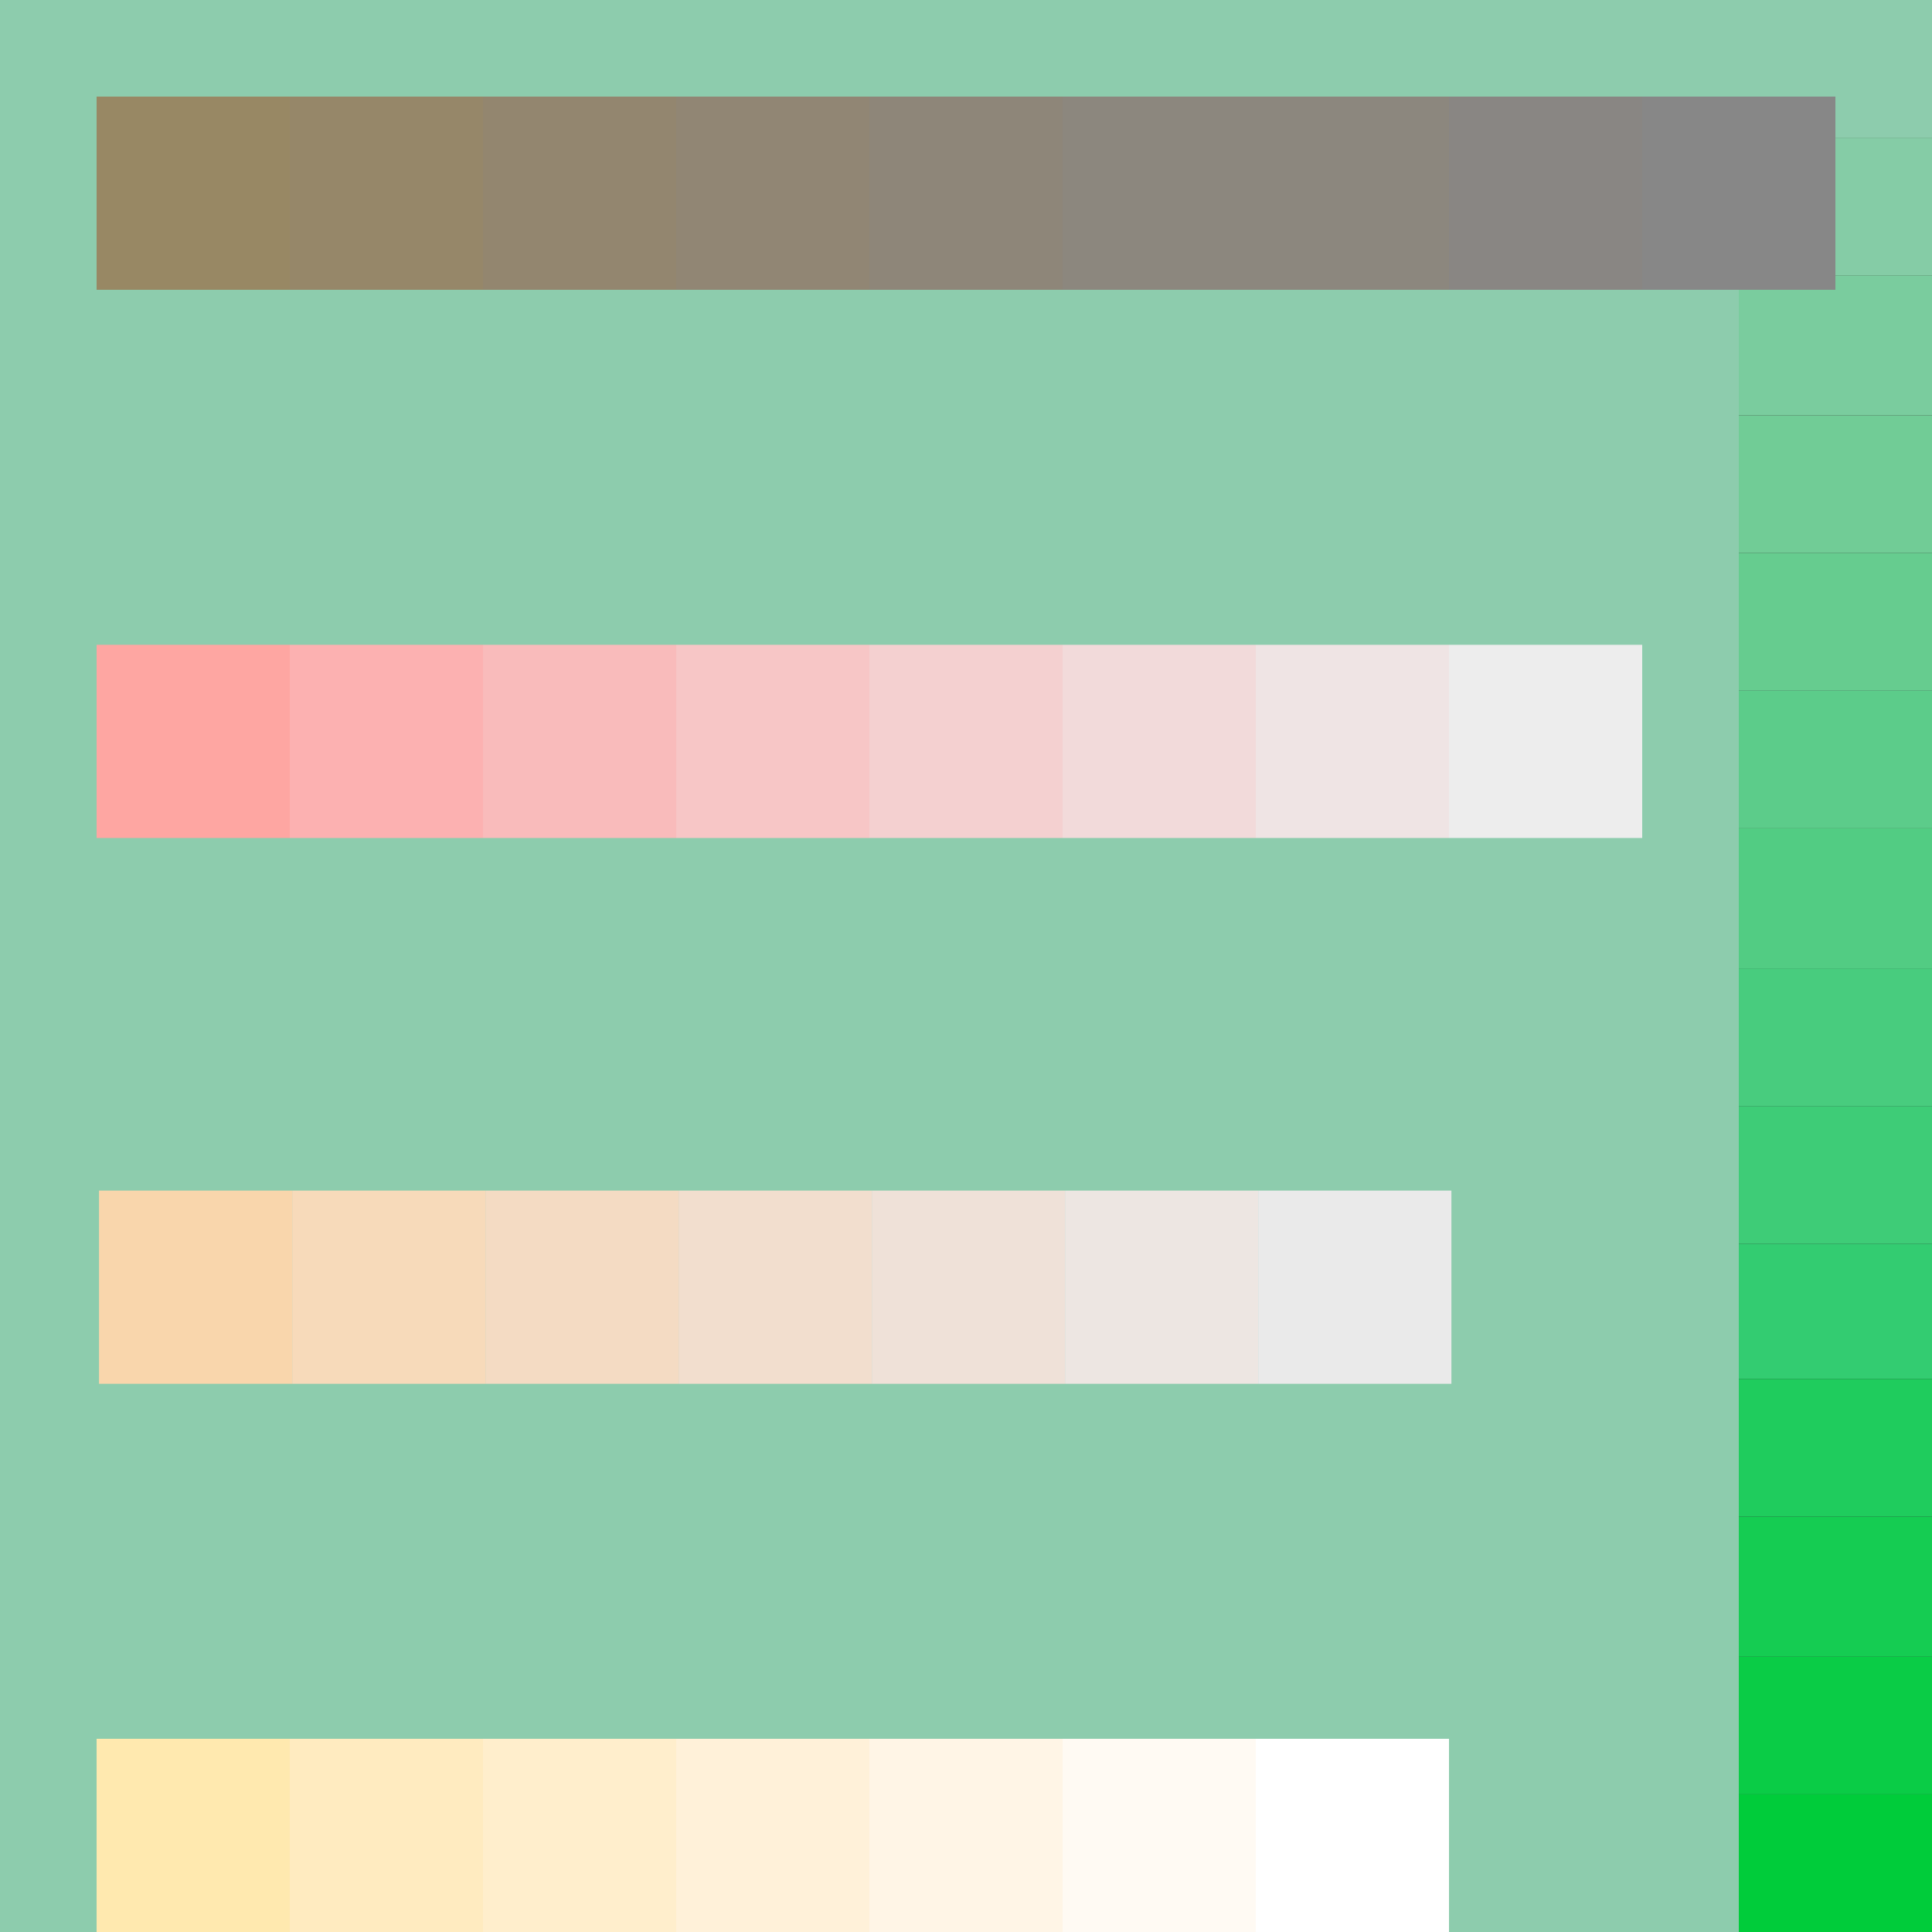 <?xml version="1.0" encoding="utf-8"?>
<!-- Generator: Adobe Illustrator 15.0.0, SVG Export Plug-In . SVG Version: 6.00 Build 0)  -->
<!DOCTYPE svg PUBLIC "-//W3C//DTD SVG 1.1//EN" "http://www.w3.org/Graphics/SVG/1.1/DTD/svg11.dtd">
<svg version="1.1" xmlns="http://www.w3.org/2000/svg" xmlns:xlink="http://www.w3.org/1999/xlink" x="0px" y="0px" width="800px"
	 height="800px" viewBox="0 0 800 800" enable-background="new 0 0 800 800" xml:space="preserve">
<rect x="0" y="0" width="800" height="800" fill="#333333" stroke="none"/>
<g id="guides">
</g>
<g id="Layer_2">
	<rect x="528" y="-733" fill="#4D64A5" width="558" height="558"/>
	<rect x="-445" y="-857" fill="#8DCCAD" width="879" height="156"/>
	<rect x="34" y="-551" fill="#D130AA" width="80" height="80"/>
	<rect x="114" y="-551" fill="#BA882E" width="80" height="80"/>
	<rect x="194" y="-551" fill="#C2DA8A" width="80" height="80"/>
	<rect x="274" y="-551" fill="#64E1BA" width="80" height="80"/>
	<rect x="354" y="-551" fill="#4D64A5" width="80" height="80"/>
	<rect x="34" y="-431" fill="#FF9900" width="80" height="80"/>
	<rect x="-245" y="-817" fill="#C98181" width="80" height="80"/>
	<rect x="-325" y="-817" fill="#E29191" width="80" height="80"/>
	<rect x="-405" y="-817" fill="#FCA2A2" width="80" height="80"/>
	<rect x="-85" y="-817" fill="#966060" width="80" height="80"/>
	<rect x="-5" y="-817" fill="#7C5050" width="80" height="80"/>
	<rect x="75" y="-817" fill="#634040" width="80" height="80"/>
	<rect x="155" y="-817" fill="#492F2F" width="80" height="80"/>
	<rect x="235" y="-817" fill="#301F1F" width="80" height="80"/>
	<rect x="315" y="-817" fill="#020101" width="80" height="80"/>
	<rect x="114" y="-431" fill="#424242" width="80" height="80"/>
	<rect x="194" y="-431" fill="#E9E9E9" width="80" height="80"/>
	<rect x="606" y="-415" fill="#6E81A0" width="80" height="80"/>
	<rect x="274" y="-431" fill="#BCBCBC" width="80" height="80"/>
	<rect x="686" y="-415" fill="#92DDC2" width="80" height="80"/>
	<rect x="354" y="-431" fill="#3299BB" width="80" height="80"/>
	<rect x="1152" y="-658" fill="#FF9900" width="80" height="80"/>
	<rect x="1232" y="-658" fill="#424242" width="80" height="80"/>
	<rect x="1312" y="-658" fill="#E9E9E9" width="80" height="80"/>
	<rect x="1392" y="-658" fill="#BCBCBC" width="80" height="80"/>
	<rect x="1472" y="-658" fill="#3299BB" width="80" height="80"/>
	<rect x="766" y="-415" fill="#CFD6B6" width="80" height="80"/>
	<rect x="846" y="-415" fill="#B58E55" width="80" height="80"/>
	<rect x="34" y="-676" fill="#8DCCAD" width="80" height="80"/>
	<rect x="926" y="-415" fill="#CC5CBC" width="80" height="80"/>
	<rect x="114" y="-676" fill="#988864" width="80" height="80"/>
	<rect x="-165" y="-817" fill="#AF7171" width="80" height="80"/>
	<rect x="-445" y="-1053" fill="#8DCCAD" width="720" height="156"/>
	<rect x="-405" y="-1013" fill="#FCA2A2" width="80" height="80"/>
	<rect x="-325" y="-1013" fill="#F9AFAF" width="80" height="80"/>
	<rect x="-245" y="-1013" fill="#F7BABA" width="80" height="80"/>
	<rect x="-165" y="-1013" fill="#F4C3C3" width="80" height="80"/>
	<rect x="-85" y="-1013" fill="#F2CECE" width="80" height="80"/>
	<rect x="-5" y="-1013" fill="#EFD8D8" width="80" height="80"/>
	<rect x="75" y="-1013" fill="#EDE2E2" width="80" height="80"/>
	<rect x="155" y="-1013" fill="#EAEAEA" width="80" height="80"/>
	<rect x="194" y="-676" fill="#FEA6A2" width="80" height="80"/>
	<rect x="606" y="-495" fill="#7E8B9E" width="80" height="80"/>
	<rect x="274" y="-676" fill="#F9D6AC" width="80" height="80"/>
	<rect x="686" y="-495" fill="#A9DBC8" width="80" height="80"/>
	<rect x="354" y="-676" fill="#FFE9AF" width="80" height="80"/>
	<rect x="360" y="-2171" fill="#8DCCAD" width="480" height="1120"/>
	<rect x="840" y="-2171" fill="#8DCCAD" width="80" height="80"/>
	<rect x="840" y="-2091" fill="#85CCA6" width="80" height="80"/>
	<rect x="840" y="-2011" fill="#7ACC9E" width="80" height="80"/>
	<rect x="840" y="-1931" fill="#71CC96" width="80" height="80"/>
	<rect x="840" y="-1851" fill="#66CC8F" width="80" height="80"/>
	<rect x="840" y="-1771" fill="#5CCC8A" width="80" height="80"/>
	<rect x="840" y="-1691" fill="#52CC83" width="80" height="80"/>
	<rect x="840" y="-1611" fill="#48CC7E" width="80" height="80"/>
	<rect x="840" y="-1531" fill="#3ECC77" width="80" height="80"/>
	<rect x="840" y="-1451" fill="#33CC71" width="80" height="80"/>
	<rect x="840" y="-1371" fill="#1FCC5D" width="80" height="80"/>
	<rect x="840" y="-1291" fill="#15CC52" width="80" height="80"/>
	<rect x="840" y="-1211" fill="#0ACC46" width="80" height="80"/>
	<rect x="840" y="-1131" fill="#00CC3A" width="80" height="80"/>
	<rect x="440" y="-1211" fill="#988864" width="80" height="80"/>
	<rect x="520" y="-1211" fill="#FEA6A2" width="80" height="80"/>
	<rect x="600" y="-1211" fill="#F9D6AC" width="80" height="80"/>
	<rect x="680" y="-1211" fill="#FFE9AF" width="80" height="80"/>
	<rect x="440" y="-1291" fill="#968769" width="80" height="80"/>
	<rect x="520" y="-1291" fill="#FCB1B1" width="80" height="80"/>
	<rect x="600" y="-1291" fill="#F7DABA" width="80" height="80"/>
	<rect x="680" y="-1291" fill="#FFEBC0" width="80" height="80"/>
	<rect x="440" y="-1371" fill="#93866F" width="80" height="80"/>
	<rect x="520" y="-1371" fill="#F9BBBB" width="80" height="80"/>
	<rect x="600" y="-1371" fill="#F4DBC3" width="80" height="80"/>
	<rect x="680" y="-1371" fill="#FFEECC" width="80" height="80"/>
	<rect x="440" y="-1451" fill="#918674" width="80" height="80"/>
	<rect x="520" y="-1451" fill="#F7C6C6" width="80" height="80"/>
	<rect x="600" y="-1451" fill="#F2DECE" width="80" height="80"/>
	<rect x="680" y="-1451" fill="#FFF1D9" width="80" height="80"/>
	<rect x="440" y="-1531" fill="#8E8679" width="80" height="80"/>
	<rect x="520" y="-1531" fill="#F4D0D0" width="80" height="80"/>
	<rect x="600" y="-1531" fill="#EFE1D8" width="80" height="80"/>
	<rect x="680" y="-1531" fill="#FFF5E6" width="80" height="80"/>
	<rect x="440" y="-1611" fill="#8C877E" width="80" height="80"/>
	<rect x="520" y="-1611" fill="#F2DADA" width="80" height="80"/>
	<rect x="600" y="-1611" fill="#EDE6E2" width="80" height="80"/>
	<rect x="680" y="-1611" fill="#FFFAF3" width="80" height="80"/>
	<rect x="440" y="-1691" fill="#8C877E" width="80" height="80"/>
	<rect x="520" y="-1691" fill="#EFE4E4" width="80" height="80"/>
	<rect x="600" y="-1691" fill="#EAEAEA" width="80" height="80"/>
	<rect x="680" y="-1691" fill="#FFFFFF" width="80" height="80"/>
	<rect x="440" y="-1771" fill="#898683" width="80" height="80"/>
	<rect x="520" y="-1771" fill="#EDEDED" width="80" height="80"/>
	<rect x="440" y="-1851" fill="#878787" width="80" height="80"/>
	<rect x="766" y="-495" fill="#D1D3CB" width="80" height="80"/>
	<rect x="846" y="-495" fill="#B29267" width="80" height="80"/>
	<rect x="606" y="-335" fill="#5F74A3" width="80" height="80"/>
	<rect x="926" y="-495" fill="#CC72C3" width="80" height="80"/>
	<rect x="686" y="-335" fill="#7CE0BF" width="80" height="80"/>
	<rect x="926" y="-575" fill="#CC89C9" width="80" height="80"/>
	<rect x="766" y="-335" fill="#C9D8A0" width="80" height="80"/>
	<rect x="606" y="-575" fill="#8C929B" width="80" height="80"/>
	<rect x="846" y="-335" fill="#B78A42" width="80" height="80"/>
	<rect x="686" y="-575" fill="#BFD8CE" width="80" height="80"/>
	<rect x="926" y="-335" fill="#CE46B4" width="80" height="80"/>
	<rect x="766" y="-575" fill="#D1D1D1" width="80" height="80"/>
	<rect x="846" y="-575" fill="#AF9679" width="80" height="80"/>
	<rect x="926" y="-655" fill="#CC9FCC" width="80" height="80"/>
	<rect x="606" y="-655" fill="#999999" width="80" height="80"/>
	<rect x="686" y="-655" fill="#D4D6D5" width="80" height="80"/>
	<rect x="766" y="-655" fill="#D1D1D1" width="80" height="80"/>
	<rect x="846" y="-655" fill="#AD9B8A" width="80" height="80"/>
</g>
<g id="Layer_3">
	<rect x="-1068" fill="#4D64A5" width="800" height="800"/>
	<rect x="-908" y="448" fill="#6E81A0" width="96" height="96"/>
	<rect x="-812" y="448" fill="#92DDC2" width="96" height="96"/>
	<rect x="-716" y="448" fill="#CFD6B6" width="96" height="96"/>
	<rect x="-620" y="448" fill="#B58E55" width="96" height="96"/>
	<rect x="-524" y="448" fill="#CC5CBC" width="96" height="96"/>
	<rect x="-908" y="352" fill="#7E8B9E" width="96" height="96"/>
	<rect x="-812" y="352" fill="#A9DBC8" width="96" height="96"/>
	<rect x="-716" y="352" fill="#D1D3CB" width="96" height="96"/>
	<rect x="-620" y="352" fill="#B29267" width="96" height="96"/>
	<rect x="-908" y="544" fill="#5F74A3" width="96" height="96"/>
	<rect x="-524" y="352" fill="#CC72C3" width="96" height="96"/>
	<rect x="-812" y="544" fill="#7CE0BF" width="96" height="96"/>
	<rect x="-524" y="256" fill="#CC89C9" width="96" height="96"/>
	<rect x="-716" y="544" fill="#C9D8A0" width="96" height="96"/>
	<rect x="-908" y="256" fill="#8C929B" width="96" height="96"/>
	<rect x="-620" y="544" fill="#B78A42" width="96" height="96"/>
	<rect x="-812" y="256" fill="#BFD8CE" width="96" height="96"/>
	<rect x="-524" y="544" fill="#CE46B4" width="96" height="96"/>
	<rect x="-716" y="256" fill="#D1D1D1" width="96" height="96"/>
	<rect x="-620" y="256" fill="#AF9679" width="96" height="96"/>
	<rect x="-524" y="160" fill="#CC9FCC" width="96" height="96"/>
	<rect x="-908" y="160" fill="#999999" width="96" height="96"/>
	<rect x="-812" y="160" fill="#D4D6D5" width="96" height="96"/>
	<rect x="-716" y="160" fill="#D1D1D1" width="96" height="96"/>
	<rect x="-620" y="160" fill="#AD9B8A" width="96" height="96"/>
</g>
<g id="Layer_4">
	<rect fill="#8DCCAD" width="720" height="800"/>
	<rect x="720" fill="#8DCCAD" width="80" height="57"/>
	<rect x="720" y="57" fill="#85CCA6" width="80" height="57"/>
	<rect x="720" y="114" fill="#7ACC9E" width="80" height="58"/>
	<rect x="720" y="172" fill="#71CC96" width="80" height="57"/>
	<rect x="720" y="229" fill="#66CC8F" width="80" height="57"/>
	<rect x="720" y="286" fill="#5CCC8A" width="80" height="57"/>
	<rect x="720" y="343" fill="#52CC83" width="80" height="58"/>
	<rect x="720" y="401" fill="#48CC7E" width="80" height="57"/>
	<rect x="720" y="458" fill="#3ECC77" width="80" height="57"/>
	<rect x="720" y="515" fill="#33CC71" width="80" height="56"/>
	<rect x="720" y="571" fill="#1FCC5D" width="80" height="57"/>
	<rect x="720" y="628" fill="#15CC52" width="80" height="58"/>
	<rect x="720" y="686" fill="#0ACC46" width="80" height="57"/>
	<rect x="720" y="743" fill="#00CC3A" width="80" height="57"/>
	<rect x="40" y="40" fill="#988864" width="80" height="80"/>
	<rect x="40" y="267" fill="#FEA6A2" width="80" height="80"/>
	<rect x="41" y="493" fill="#F9D6AC" width="80" height="80"/>
	<rect x="40" y="720" fill="#FFE9AF" width="80" height="80"/>
	<rect x="120" y="40" fill="#968769" width="80" height="80"/>
	<rect x="120" y="267" fill="#FCB1B1" width="80" height="80"/>
	<rect x="121" y="493" fill="#F7DABA" width="80" height="80"/>
	<rect x="120" y="720" fill="#FFEBC0" width="80" height="80"/>
	<rect x="200" y="40" fill="#93866F" width="80" height="80"/>
	<rect x="200" y="267" fill="#F9BBBB" width="80" height="80"/>
	<rect x="201" y="493" fill="#F4DBC3" width="80" height="80"/>
	<rect x="200" y="720" fill="#FFEECC" width="80" height="80"/>
	<rect x="280" y="40" fill="#918674" width="80" height="80"/>
	<rect x="280" y="267" fill="#F7C6C6" width="80" height="80"/>
	<rect x="281" y="493" fill="#F2DECE" width="80" height="80"/>
	<rect x="280" y="720" fill="#FFF1D9" width="80" height="80"/>
	<rect x="360" y="40" fill="#8E8679" width="80" height="80"/>
	<rect x="360" y="267" fill="#F4D0D0" width="80" height="80"/>
	<rect x="361" y="493" fill="#EFE1D8" width="80" height="80"/>
	<rect x="360" y="720" fill="#FFF5E6" width="80" height="80"/>
	<rect x="440" y="40" fill="#8C877E" width="80" height="80"/>
	<rect x="440" y="267" fill="#F2DADA" width="80" height="80"/>
	<rect x="441" y="493" fill="#EDE6E2" width="80" height="80"/>
	<rect x="440" y="720" fill="#FFFAF3" width="80" height="80"/>
	<rect x="520" y="40" fill="#8C877E" width="80" height="80"/>
	<rect x="520" y="267" fill="#EFE4E4" width="80" height="80"/>
	<rect x="521" y="493" fill="#EAEAEA" width="80" height="80"/>
	<rect x="520" y="720" fill="#FFFFFF" width="80" height="80"/>
	<rect x="600" y="40" fill="#898683" width="80" height="80"/>
	<rect x="600" y="267" fill="#EDEDED" width="80" height="80"/>
	<rect x="680" y="40" fill="#878787" width="80" height="80"/>
</g>
<g id="Layer_5">
	<rect x="1085" fill="#00A99D" width="800" height="800"/>
	
		<rect x="1467.043" y="194.878" transform="matrix(0.707 0.707 -0.707 0.707 762.969 -1006.789)" opacity="0.5" fill="#FF00FF" width="259.481" height="445.421"/>
	<rect x="1356" y="160" opacity="0.5" fill="#FF00FF" width="258" height="446"/>
	
		<rect x="1244.506" y="195.018" transform="matrix(0.707 -0.707 0.707 0.707 107.128 1094.087)" opacity="0.5" fill="#FF00FF" width="259.483" height="445.421"/>
</g>
<g id="Layer_6">
	<rect x="-1068" y="1100" fill="#998FA7" width="400" height="800"/>
	<rect x="-668" y="1100" fill="#50D8D8" width="400" height="800"/>
	<rect x="-801" y="1101" fill="#80C5C9" width="265" height="39"/>
	<rect x="-988" y="1367" fill="#80C5C9" width="188" height="265"/>
	<rect x="-535" y="1368" fill="#80C5C9" width="188" height="265"/>
</g>
<g id="Layer_7">
	<rect y="1100" fill="#32C6C6" width="400" height="400"/>
	<rect x="400" y="1100" fill="#63C6C6" width="400" height="400"/>
	<rect x="400" y="1500" fill="#00C6C6" width="400" height="400"/>
	<rect y="1500" fill="#95C6C6" width="400" height="400"/>
</g>
<g id="Layer_8">
	<rect x="1085" y="1100" fill="#5929A5" width="400" height="400"/>
	<rect x="1485" y="1100" fill="#7353A5" width="400" height="400"/>
	<rect x="1485" y="1500" fill="#4000A5" width="400" height="400"/>
	<rect x="1085" y="1500" fill="#8C7CA5" width="400" height="400"/>
	<rect x="1165" y="1180" fill="#32C6C6" width="120" height="120"/>
	<rect x="1285" y="1180" fill="#63C6C6" width="120" height="120"/>
	<rect x="1285" y="1300" fill="#00C6C6" width="120" height="120"/>
	<rect x="1165" y="1300" fill="#95C6C6" width="120" height="120"/>
	<rect x="1565" y="1180" fill="#32C6C6" width="120" height="120"/>
	<rect x="1685" y="1180" fill="#63C6C6" width="120" height="120"/>
	<rect x="1685" y="1300" fill="#00C6C6" width="120" height="120"/>
	<rect x="1565" y="1300" fill="#95C6C6" width="120" height="120"/>
	<rect x="1565" y="1580" fill="#32C6C6" width="120" height="120"/>
	<rect x="1685" y="1580" fill="#63C6C6" width="120" height="120"/>
	<rect x="1685" y="1700" fill="#00C6C6" width="120" height="120"/>
	<rect x="1565" y="1700" fill="#95C6C6" width="120" height="120"/>
	<rect x="1165" y="1580" fill="#32C6C6" width="120" height="120"/>
	<rect x="1285" y="1580" fill="#63C6C6" width="120" height="120"/>
	<rect x="1285" y="1700" fill="#00C6C6" width="120" height="120"/>
	<rect x="1165" y="1700" fill="#95C6C6" width="120" height="120"/>
</g>
<g id="Layer_9">
	<rect x="-1068" y="2171" fill="#9993A3" width="800" height="800"/>
	<rect x="-988" y="2291" fill="#8A80A0" width="640" height="640"/>
	<rect x="-908" y="2411" fill="#DBEA9D" width="480" height="480"/>
	<rect x="-801" y="2546" fill="#E8C39E" width="265" height="265"/>
</g>
<g id="Layer_10">
	<rect y="2171" fill="#FFEDBF" width="400" height="160"/>
	<rect x="400" y="2171" fill="#F8E4C1" width="400" height="160"/>
	<rect x="400" y="2171" fill="#2E0D23" width="241" height="160"/>
	<rect x="267" y="2171" fill="#F54828" width="133" height="160"/>
	<rect x="160" y="2171" fill="#F7803C" width="107" height="160"/>
	<rect y="2331" opacity="0.75" fill="#FFEDBF" width="400" height="160"/>
	<rect x="400" y="2331" opacity="0.75" fill="#F8E4C1" width="400" height="160"/>
	<rect x="400" y="2331" opacity="0.75" fill="#2E0D23" width="241" height="160"/>
	<rect x="267" y="2331" opacity="0.75" fill="#F54828" width="133" height="160"/>
	<rect x="160" y="2331" opacity="0.75" fill="#F7803C" width="107" height="160"/>
	<rect y="2491" opacity="0.5" fill="#FFEDBF" width="400" height="160"/>
	<rect x="400" y="2491" opacity="0.5" fill="#F8E4C1" width="400" height="160"/>
	<rect x="400" y="2491" opacity="0.5" fill="#2E0D23" width="241" height="160"/>
	<rect x="267" y="2491" opacity="0.5" fill="#F54828" width="133" height="160"/>
	<rect x="160" y="2491" opacity="0.5" fill="#F7803C" width="107" height="160"/>
	<rect y="2651" opacity="0.25" fill="#FFEDBF" width="400" height="160"/>
	<rect x="400" y="2651" opacity="0.25" fill="#F8E4C1" width="400" height="160"/>
	<rect x="400" y="2651" opacity="0.25" fill="#2E0D23" width="241" height="160"/>
	<rect x="267" y="2651" opacity="0.25" fill="#F54828" width="133" height="160"/>
	<rect x="160" y="2651" opacity="0.25" fill="#F7803C" width="107" height="160"/>
	<rect y="2811" opacity="0.15" fill="#FFEDBF" width="400" height="160"/>
	<rect x="400" y="2811" opacity="0.15" fill="#F8E4C1" width="400" height="160"/>
	<rect x="400" y="2811" opacity="0.15" fill="#2E0D23" width="241" height="160"/>
	<rect x="267" y="2811" opacity="0.15" fill="#F54828" width="133" height="160"/>
	<rect x="160" y="2811" opacity="0.15" fill="#F7803C" width="107" height="160"/>
</g>
<g id="Layer_11">
	<rect x="1685" y="2931" fill="#FF9900" width="40" height="40"/>
	<rect x="1725" y="2931" fill="#424242" width="40" height="40"/>
	<rect x="1765" y="2931" fill="#E9E9E9" width="40" height="40"/>
	<rect x="1805" y="2931" fill="#BCBCBC" width="40" height="40"/>
	<rect x="1845" y="2931" fill="#3299BB" width="40" height="40"/>
	<rect x="1125" y="2211" fill="#BCBCBC" width="720" height="720"/>
	<rect x="1245" y="2331" fill="#424242" width="160" height="479"/>
	<rect x="1405" y="2438" fill="#E9E9E9" width="81" height="54"/>
	<rect x="1352" y="2438" opacity="0.75" fill="#3299BB" width="53" height="54"/>
	<rect x="1405" y="2650" fill="#E9E9E9" width="81" height="54"/>
	<rect x="1352" y="2650" opacity="0.25" fill="#3299BB" width="53" height="54"/>
	<rect x="1405" y="2544" fill="#E9E9E9" width="81" height="54"/>
	<rect x="1352" y="2544" opacity="0.5" fill="#3299BB" width="53" height="54"/>
	<rect x="1566" y="2332" fill="#424242" width="160" height="479"/>
	<rect x="1485" y="2650" fill="#E9E9E9" width="81" height="54"/>
	<rect x="1566" y="2650" opacity="0.75" fill="#FF9900" width="53" height="54"/>
	<rect x="1485" y="2438" fill="#E9E9E9" width="81" height="54"/>
	<rect x="1566" y="2438" opacity="0.25" fill="#FF9900" width="53" height="54"/>
	<rect x="1485" y="2544" fill="#E9E9E9" width="81" height="54"/>
	<rect x="1566" y="2544" opacity="0.5" fill="#FF9900" width="53" height="54"/>
</g>
</svg>
